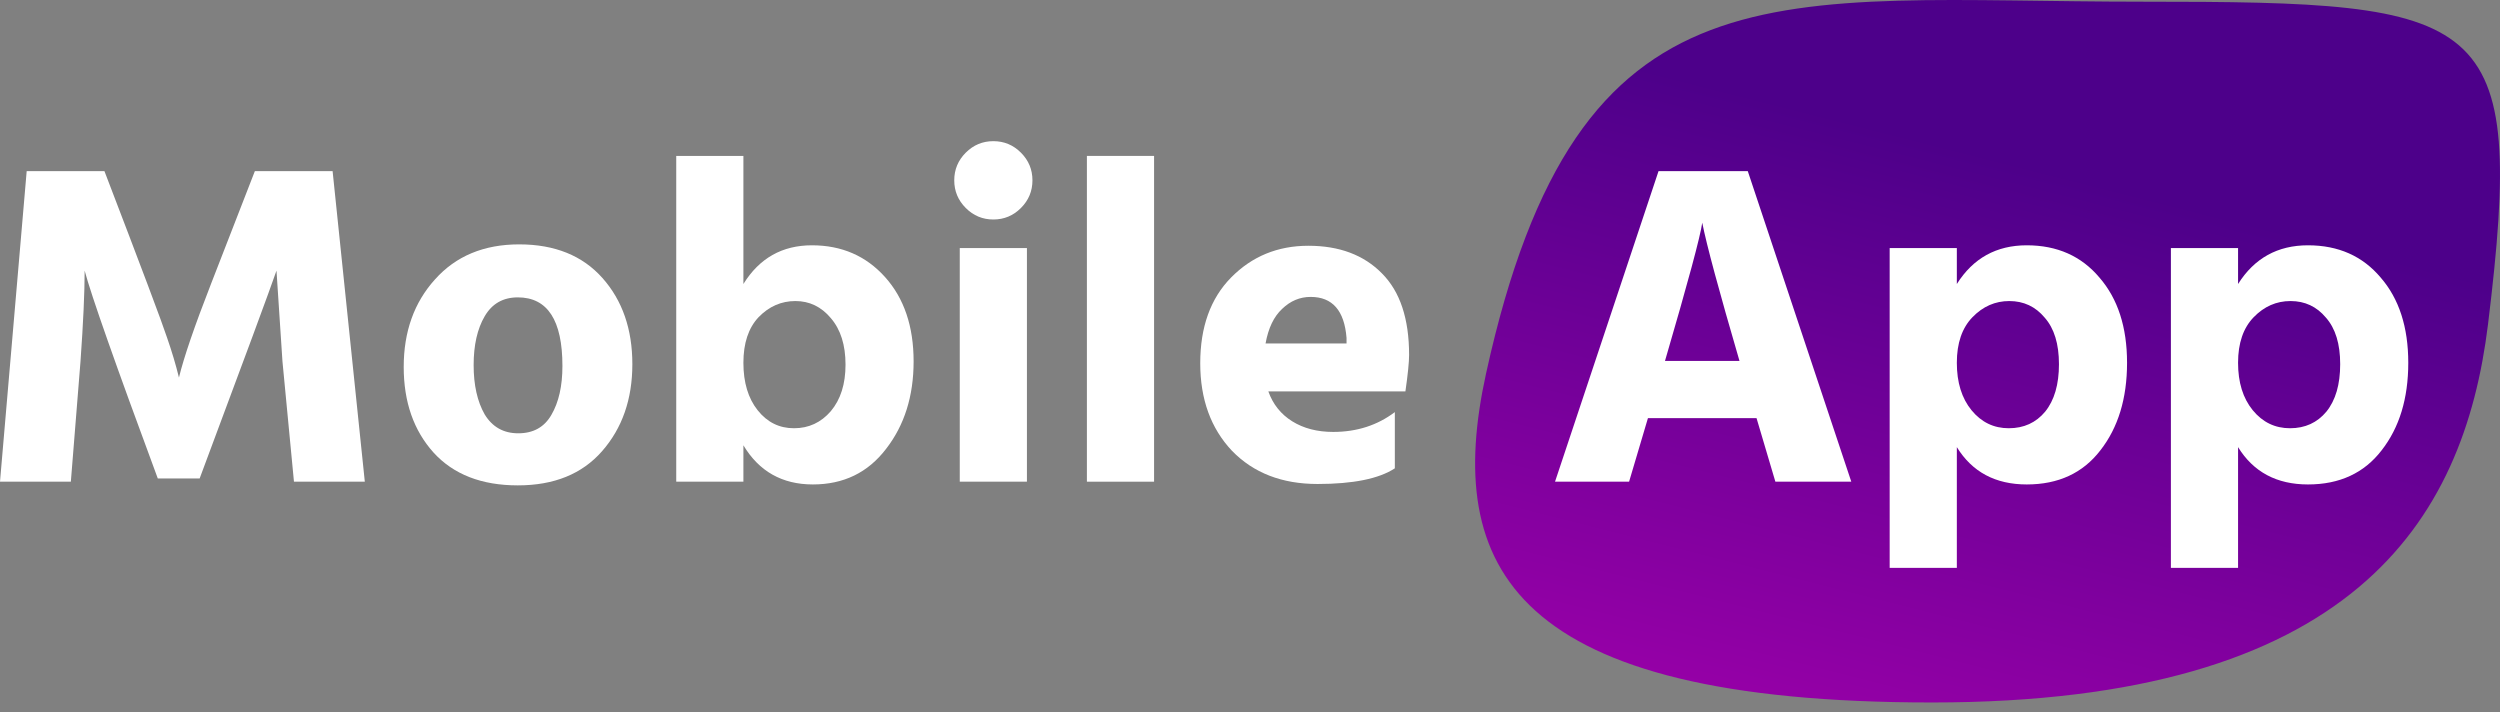 <svg width="200" height="57" viewBox="0 0 200 57" fill="none" xmlns="http://www.w3.org/2000/svg">
<rect x="0" y="0" width="200" height="57" fill="#808080" stroke="none"/>
<path d="M199.042 25.938C197.104 41.755 188.161 56.198 154.572 56.198C120.983 56.198 115.469 45.447 118.886 29.873C126.26 -3.735 141.933 0.136 171.44 0.136C199.042 0.136 202.109 0.904 199.042 25.938Z" fill="url(#paint0_linear_1_13)"/>
<path d="M5.668 38.535H0L2.135 13.689H8.354C11.323 21.43 12.991 25.866 13.359 26.997C13.752 28.127 14.071 29.196 14.316 30.204C14.709 28.582 15.568 26.075 16.892 22.684L20.389 13.689H26.608L29.185 38.535H23.517L22.597 28.913L22.119 21.651C21.603 23.151 19.555 28.692 15.972 38.277H12.623C9.238 29.135 7.287 23.593 6.772 21.651C6.772 23.396 6.661 25.817 6.44 28.913L5.668 38.535Z" fill="white"/>
<path d="M38.775 25.301C38.186 26.308 37.891 27.611 37.891 29.208C37.891 30.806 38.186 32.121 38.775 33.153C39.388 34.16 40.284 34.664 41.461 34.664C42.663 34.664 43.547 34.173 44.111 33.19C44.7 32.182 44.994 30.88 44.994 29.282C44.994 25.62 43.804 23.79 41.425 23.79C40.247 23.79 39.364 24.293 38.775 25.301ZM41.535 19.55C44.381 19.55 46.601 20.447 48.196 22.241C49.791 24.035 50.588 26.333 50.588 29.135C50.588 31.936 49.779 34.259 48.159 36.102C46.565 37.92 44.32 38.83 41.425 38.83C38.529 38.83 36.284 37.957 34.69 36.212C33.095 34.443 32.297 32.157 32.297 29.356C32.297 26.53 33.132 24.195 34.8 22.352C36.468 20.484 38.713 19.55 41.535 19.55Z" fill="white"/>
<path d="M63.631 24.084C62.502 24.084 61.521 24.515 60.686 25.375C59.877 26.235 59.472 27.451 59.472 29.024C59.472 30.597 59.852 31.863 60.613 32.821C61.373 33.779 62.343 34.259 63.52 34.259C64.698 34.259 65.679 33.804 66.465 32.895C67.25 31.961 67.642 30.72 67.642 29.172C67.642 27.599 67.25 26.358 66.465 25.448C65.704 24.539 64.759 24.084 63.631 24.084ZM59.472 38.535H54.099V12.473H59.472V22.721C60.748 20.656 62.576 19.624 64.956 19.624C67.335 19.624 69.286 20.472 70.807 22.168C72.328 23.863 73.089 26.112 73.089 28.913C73.089 31.691 72.353 34.025 70.881 35.917C69.433 37.81 67.483 38.756 65.029 38.756C62.576 38.756 60.723 37.712 59.472 35.623V38.535Z" fill="white"/>
<path d="M81.676 12.214C82.29 12.829 82.596 13.566 82.596 14.426C82.596 15.286 82.29 16.024 81.676 16.638C81.063 17.253 80.327 17.56 79.468 17.56C78.609 17.56 77.873 17.253 77.26 16.638C76.646 16.024 76.34 15.286 76.34 14.426C76.34 13.566 76.646 12.829 77.26 12.214C77.873 11.6 78.609 11.293 79.468 11.293C80.327 11.293 81.063 11.6 81.676 12.214ZM82.154 38.535H76.781V19.845H82.154V38.535Z" fill="white"/>
<path d="M92.326 38.535H86.952V12.473H92.326V38.535Z" fill="white"/>
<path d="M104.852 23.753C103.993 23.753 103.233 24.072 102.57 24.711C101.908 25.326 101.466 26.247 101.245 27.476H107.723V27.034C107.551 24.846 106.594 23.753 104.852 23.753ZM111.587 37.466C110.311 38.301 108.25 38.719 105.404 38.719C102.558 38.719 100.276 37.834 98.559 36.065C96.866 34.271 96.019 31.936 96.019 29.061C96.019 26.161 96.841 23.876 98.485 22.204C100.154 20.509 102.215 19.661 104.668 19.661C107.146 19.661 109.109 20.398 110.557 21.873C112.004 23.323 112.728 25.497 112.728 28.397C112.728 28.963 112.63 29.933 112.433 31.31H101.466C101.834 32.342 102.472 33.141 103.38 33.706C104.288 34.271 105.38 34.554 106.655 34.554C108.545 34.554 110.189 34.025 111.587 32.968V37.466Z" fill="white"/>
<path d="M130.327 38.535H124.402L132.683 13.689H139.822L148.103 38.535H142.03L140.522 33.448H131.836L130.327 38.535ZM136.179 17.818C136.032 18.899 135.038 22.585 133.198 28.877H139.16C137.516 23.249 136.522 19.563 136.179 17.818Z" fill="white"/>
<path d="M160.742 24.084C159.613 24.084 158.632 24.515 157.798 25.375C156.964 26.235 156.547 27.451 156.547 29.024C156.547 30.597 156.939 31.863 157.724 32.821C158.509 33.779 159.503 34.259 160.705 34.259C161.908 34.259 162.877 33.816 163.613 32.932C164.349 32.022 164.717 30.757 164.717 29.135C164.717 27.513 164.336 26.272 163.576 25.412C162.84 24.527 161.895 24.084 160.742 24.084ZM156.547 45.428H151.173V19.845H156.547V22.721C157.847 20.656 159.712 19.624 162.141 19.624C164.57 19.624 166.508 20.484 167.955 22.204C169.428 23.9 170.164 26.173 170.164 29.024C170.164 31.875 169.452 34.209 168.029 36.028C166.631 37.847 164.668 38.756 162.141 38.756C159.638 38.756 157.773 37.761 156.547 35.77V45.428Z" fill="white"/>
<path d="M183.241 24.084C182.112 24.084 181.131 24.515 180.296 25.375C179.462 26.235 179.045 27.451 179.045 29.024C179.045 30.597 179.438 31.863 180.223 32.821C181.008 33.779 182.002 34.259 183.204 34.259C184.406 34.259 185.375 33.816 186.111 32.932C186.847 32.022 187.215 30.757 187.215 29.135C187.215 27.513 186.835 26.272 186.075 25.412C185.338 24.527 184.394 24.084 183.241 24.084ZM179.045 45.428H173.672V19.845H179.045V22.721C180.346 20.656 182.21 19.624 184.639 19.624C187.068 19.624 189.006 20.484 190.454 22.204C191.926 23.9 192.662 26.173 192.662 29.024C192.662 31.875 191.951 34.209 190.528 36.028C189.129 37.847 187.166 38.756 184.639 38.756C182.137 38.756 180.272 37.761 179.045 35.77V45.428Z" fill="white"/>
<defs>
<linearGradient id="paint0_linear_1_13" x1="98.538" y1="-2.936" x2="80.501" y2="67.942" gradientUnits="userSpaceOnUse">
<stop stop-color="#4D008A"/>
<stop offset="1" stop-color="#BE00B7"/>
</linearGradient>
</defs>
</svg>
